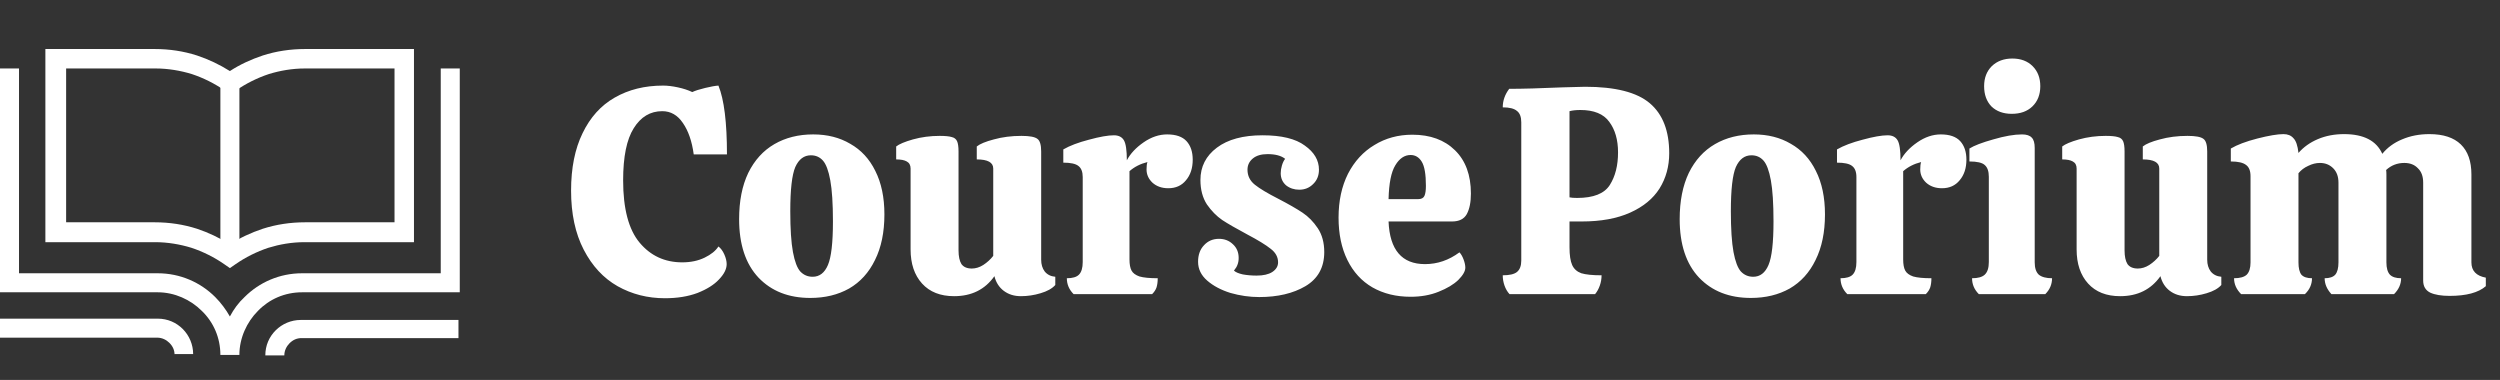 <svg width="204" height="31" viewBox="0 0 204 31" fill="none" xmlns="http://www.w3.org/2000/svg">
<rect x="0" y="0" width="204" height="31" fill="#333333" stroke="none"/>
<path d="M56.608 12.6C56.464 11.528 56.168 10.672 55.72 10.032C55.288 9.392 54.728 9.072 54.04 9.072C53.064 9.072 52.288 9.536 51.712 10.464C51.136 11.376 50.848 12.792 50.848 14.712C50.848 17.032 51.296 18.728 52.192 19.8C53.088 20.872 54.248 21.408 55.672 21.408C56.36 21.408 56.968 21.28 57.496 21.024C58.024 20.768 58.4 20.464 58.624 20.112C58.816 20.256 58.976 20.472 59.104 20.76C59.232 21.048 59.296 21.312 59.296 21.552C59.296 21.952 59.088 22.368 58.672 22.8C58.272 23.232 57.688 23.6 56.92 23.904C56.152 24.192 55.264 24.336 54.256 24.336C52.848 24.336 51.56 24.008 50.392 23.352C49.24 22.696 48.32 21.704 47.632 20.376C46.944 19.048 46.6 17.44 46.6 15.552C46.6 13.712 46.912 12.152 47.536 10.872C48.16 9.576 49.032 8.608 50.152 7.968C51.288 7.312 52.608 6.984 54.112 6.984C54.464 6.984 54.864 7.032 55.312 7.128C55.76 7.224 56.152 7.352 56.488 7.512C56.728 7.4 57.08 7.288 57.544 7.176C58.008 7.064 58.368 7 58.624 6.984C59.088 8.12 59.32 9.992 59.32 12.6H56.608ZM66.12 24.312C64.359 24.312 62.952 23.76 61.895 22.656C60.84 21.536 60.312 19.944 60.312 17.88C60.312 16.408 60.559 15.152 61.056 14.112C61.568 13.072 62.279 12.288 63.191 11.76C64.103 11.232 65.159 10.968 66.359 10.968C67.511 10.968 68.519 11.224 69.383 11.736C70.263 12.232 70.944 12.968 71.424 13.944C71.919 14.92 72.168 16.104 72.168 17.496C72.168 18.952 71.912 20.192 71.4 21.216C70.903 22.24 70.2 23.016 69.287 23.544C68.376 24.056 67.32 24.312 66.12 24.312ZM66.311 22.584C66.871 22.584 67.287 22.264 67.559 21.624C67.832 20.984 67.968 19.8 67.968 18.072C67.968 16.616 67.895 15.496 67.751 14.712C67.608 13.928 67.407 13.392 67.151 13.104C66.895 12.816 66.567 12.672 66.168 12.672C65.608 12.672 65.183 12.992 64.895 13.632C64.624 14.272 64.487 15.472 64.487 17.232C64.487 18.672 64.559 19.784 64.704 20.568C64.847 21.336 65.047 21.864 65.303 22.152C65.576 22.44 65.912 22.584 66.311 22.584ZM84.96 21.192C84.96 21.576 85.056 21.896 85.248 22.152C85.456 22.408 85.744 22.552 86.112 22.584V23.256C85.856 23.544 85.456 23.768 84.912 23.928C84.384 24.088 83.848 24.168 83.304 24.168C82.76 24.168 82.296 24.024 81.912 23.736C81.528 23.448 81.272 23.048 81.144 22.536C80.376 23.624 79.28 24.168 77.856 24.168C76.736 24.168 75.864 23.824 75.24 23.136C74.616 22.448 74.304 21.52 74.304 20.352V13.752C74.304 13.48 74.2 13.288 73.992 13.176C73.8 13.064 73.512 13.008 73.128 13.008V11.952C73.368 11.76 73.824 11.568 74.496 11.376C75.184 11.184 75.912 11.088 76.68 11.088C77.128 11.088 77.456 11.12 77.664 11.184C77.872 11.232 78.016 11.344 78.096 11.52C78.176 11.696 78.216 11.976 78.216 12.36V20.424C78.216 20.92 78.296 21.296 78.456 21.552C78.632 21.792 78.912 21.912 79.296 21.912C79.616 21.912 79.928 21.816 80.232 21.624C80.552 21.416 80.824 21.168 81.048 20.88V13.752C81.048 13.256 80.6 13.008 79.704 13.008V11.952C79.96 11.744 80.424 11.552 81.096 11.376C81.784 11.184 82.536 11.088 83.352 11.088C84.008 11.088 84.44 11.168 84.648 11.328C84.856 11.472 84.96 11.816 84.96 12.36V21.192ZM95.238 10.968C95.958 10.968 96.486 11.152 96.822 11.52C97.158 11.888 97.326 12.392 97.326 13.032C97.326 13.72 97.142 14.28 96.774 14.712C96.422 15.144 95.942 15.36 95.334 15.36C94.806 15.36 94.374 15.208 94.038 14.904C93.718 14.6 93.558 14.24 93.558 13.824C93.558 13.568 93.582 13.368 93.63 13.224C93.054 13.368 92.566 13.616 92.166 13.968V21.168C92.166 21.568 92.222 21.872 92.334 22.08C92.446 22.288 92.662 22.448 92.982 22.56C93.318 22.656 93.814 22.704 94.47 22.704C94.47 22.992 94.438 23.24 94.374 23.448C94.31 23.64 94.19 23.824 94.014 24H87.606C87.238 23.632 87.054 23.2 87.054 22.704C87.518 22.704 87.846 22.608 88.038 22.416C88.246 22.208 88.35 21.864 88.35 21.384V14.448C88.35 14.016 88.23 13.712 87.99 13.536C87.766 13.36 87.358 13.272 86.766 13.272V12.192C87.294 11.888 87.99 11.624 88.854 11.4C89.734 11.16 90.414 11.04 90.894 11.04C91.278 11.04 91.55 11.176 91.71 11.448C91.87 11.72 91.95 12.264 91.95 13.08C92.238 12.536 92.694 12.048 93.318 11.616C93.942 11.184 94.582 10.968 95.238 10.968ZM102.755 24.24C101.971 24.24 101.187 24.128 100.403 23.904C99.635 23.664 99.003 23.328 98.507 22.896C98.011 22.464 97.763 21.952 97.763 21.36C97.763 20.8 97.923 20.352 98.243 20.016C98.563 19.664 98.971 19.488 99.467 19.488C99.915 19.488 100.291 19.632 100.595 19.92C100.915 20.208 101.075 20.584 101.075 21.048C101.075 21.256 101.043 21.44 100.979 21.6C100.931 21.744 100.835 21.904 100.691 22.08C100.819 22.208 101.059 22.312 101.411 22.392C101.763 22.456 102.139 22.488 102.539 22.488C103.083 22.488 103.507 22.392 103.811 22.2C104.131 21.992 104.291 21.728 104.291 21.408C104.291 20.976 104.091 20.608 103.691 20.304C103.291 19.984 102.651 19.592 101.771 19.128C100.875 18.648 100.195 18.256 99.731 17.952C99.267 17.632 98.851 17.208 98.483 16.68C98.131 16.136 97.955 15.472 97.955 14.688C97.955 13.6 98.403 12.72 99.299 12.048C100.195 11.376 101.435 11.04 103.019 11.04C104.571 11.04 105.723 11.32 106.475 11.88C107.243 12.424 107.627 13.08 107.627 13.848C107.627 14.328 107.467 14.72 107.147 15.024C106.843 15.328 106.467 15.48 106.019 15.48C105.603 15.48 105.243 15.36 104.939 15.12C104.651 14.864 104.507 14.536 104.507 14.136C104.507 13.928 104.539 13.72 104.603 13.512C104.667 13.288 104.755 13.104 104.867 12.96C104.547 12.704 104.067 12.576 103.427 12.576C102.915 12.576 102.515 12.696 102.227 12.936C101.939 13.176 101.795 13.48 101.795 13.848C101.795 14.344 101.995 14.752 102.395 15.072C102.795 15.392 103.435 15.776 104.315 16.224C105.147 16.656 105.803 17.032 106.283 17.352C106.763 17.672 107.179 18.096 107.531 18.624C107.883 19.152 108.059 19.8 108.059 20.568C108.059 21.816 107.547 22.744 106.523 23.352C105.515 23.944 104.259 24.24 102.755 24.24ZM116.282 21.552C117.29 21.552 118.226 21.232 119.09 20.592C119.218 20.72 119.33 20.912 119.426 21.168C119.522 21.424 119.57 21.648 119.57 21.84C119.57 22.128 119.378 22.464 118.994 22.848C118.61 23.216 118.074 23.536 117.386 23.808C116.714 24.08 115.954 24.216 115.106 24.216C113.922 24.216 112.882 23.96 111.986 23.448C111.106 22.936 110.426 22.192 109.946 21.216C109.466 20.24 109.226 19.088 109.226 17.76C109.226 16.4 109.482 15.208 109.994 14.184C110.522 13.16 111.242 12.376 112.154 11.832C113.066 11.272 114.098 10.992 115.25 10.992C116.706 10.992 117.866 11.416 118.73 12.264C119.594 13.112 120.026 14.288 120.026 15.792C120.026 16.496 119.914 17.056 119.69 17.472C119.466 17.872 119.066 18.072 118.49 18.072H113.306C113.402 20.392 114.394 21.552 116.282 21.552ZM115.106 12.648C114.61 12.648 114.194 12.928 113.858 13.488C113.522 14.032 113.338 14.952 113.306 16.248H115.73C115.986 16.248 116.154 16.16 116.234 15.984C116.314 15.808 116.354 15.536 116.354 15.168C116.354 14.224 116.242 13.568 116.018 13.2C115.794 12.832 115.49 12.648 115.106 12.648Z" fill="white"/>
<path d="M129.344 7.08C131.808 7.08 133.568 7.528 134.624 8.424C135.68 9.32 136.208 10.68 136.208 12.504C136.208 13.576 135.944 14.536 135.416 15.384C134.888 16.216 134.088 16.872 133.016 17.352C131.944 17.832 130.632 18.072 129.08 18.072H128.072V20.184C128.072 20.824 128.144 21.304 128.288 21.624C128.432 21.944 128.68 22.168 129.032 22.296C129.4 22.408 129.952 22.464 130.688 22.464C130.688 22.752 130.64 23.032 130.544 23.304C130.448 23.576 130.32 23.808 130.16 24H123.176C123 23.808 122.864 23.576 122.768 23.304C122.672 23.032 122.624 22.752 122.624 22.464C123.168 22.464 123.552 22.376 123.776 22.2C124.016 22.008 124.136 21.696 124.136 21.264V9.984C124.136 9.536 124.016 9.224 123.776 9.048C123.552 8.856 123.168 8.76 122.624 8.76C122.624 8.216 122.8 7.712 123.152 7.248C124.224 7.248 125.68 7.208 127.52 7.128C128.448 7.096 129.056 7.08 129.344 7.08ZM132.032 12.432C132.032 11.408 131.792 10.576 131.312 9.936C130.848 9.296 130.064 8.976 128.96 8.976C128.608 8.976 128.312 9.008 128.072 9.072V16.104C128.216 16.136 128.424 16.152 128.696 16.152C130.024 16.152 130.912 15.8 131.36 15.096C131.808 14.392 132.032 13.504 132.032 12.432ZM142.87 24.312C141.11 24.312 139.702 23.76 138.646 22.656C137.59 21.536 137.062 19.944 137.062 17.88C137.062 16.408 137.31 15.152 137.806 14.112C138.318 13.072 139.03 12.288 139.942 11.76C140.854 11.232 141.91 10.968 143.11 10.968C144.262 10.968 145.27 11.224 146.134 11.736C147.014 12.232 147.694 12.968 148.174 13.944C148.67 14.92 148.918 16.104 148.918 17.496C148.918 18.952 148.662 20.192 148.15 21.216C147.654 22.24 146.95 23.016 146.038 23.544C145.126 24.056 144.07 24.312 142.87 24.312ZM143.062 22.584C143.622 22.584 144.038 22.264 144.31 21.624C144.582 20.984 144.718 19.8 144.718 18.072C144.718 16.616 144.646 15.496 144.502 14.712C144.358 13.928 144.158 13.392 143.902 13.104C143.646 12.816 143.318 12.672 142.918 12.672C142.358 12.672 141.934 12.992 141.646 13.632C141.374 14.272 141.238 15.472 141.238 17.232C141.238 18.672 141.31 19.784 141.454 20.568C141.598 21.336 141.798 21.864 142.054 22.152C142.326 22.44 142.662 22.584 143.062 22.584ZM158.371 10.968C159.091 10.968 159.619 11.152 159.955 11.52C160.291 11.888 160.459 12.392 160.459 13.032C160.459 13.72 160.275 14.28 159.907 14.712C159.555 15.144 159.075 15.36 158.467 15.36C157.939 15.36 157.507 15.208 157.171 14.904C156.851 14.6 156.691 14.24 156.691 13.824C156.691 13.568 156.715 13.368 156.763 13.224C156.187 13.368 155.699 13.616 155.299 13.968V21.168C155.299 21.568 155.355 21.872 155.467 22.08C155.579 22.288 155.795 22.448 156.115 22.56C156.451 22.656 156.947 22.704 157.603 22.704C157.603 22.992 157.571 23.24 157.507 23.448C157.443 23.64 157.323 23.824 157.147 24H150.739C150.371 23.632 150.187 23.2 150.187 22.704C150.651 22.704 150.979 22.608 151.171 22.416C151.379 22.208 151.483 21.864 151.483 21.384V14.448C151.483 14.016 151.363 13.712 151.123 13.536C150.899 13.36 150.491 13.272 149.899 13.272V12.192C150.427 11.888 151.123 11.624 151.987 11.4C152.867 11.16 153.547 11.04 154.027 11.04C154.411 11.04 154.683 11.176 154.843 11.448C155.003 11.72 155.083 12.264 155.083 13.08C155.371 12.536 155.827 12.048 156.451 11.616C157.075 11.184 157.715 10.968 158.371 10.968ZM166.488 7.032C166.488 7.72 166.272 8.272 165.84 8.688C165.424 9.088 164.864 9.288 164.16 9.288C163.472 9.288 162.92 9.088 162.504 8.688C162.104 8.272 161.904 7.72 161.904 7.032C161.904 6.36 162.112 5.816 162.528 5.4C162.96 4.984 163.52 4.776 164.208 4.776C164.896 4.776 165.448 4.984 165.864 5.4C166.28 5.816 166.488 6.36 166.488 7.032ZM166.032 21.408C166.032 21.872 166.144 22.208 166.368 22.416C166.608 22.608 166.968 22.704 167.448 22.704C167.448 23.2 167.264 23.632 166.896 24H161.472C161.104 23.632 160.92 23.2 160.92 22.704C161.4 22.704 161.744 22.608 161.952 22.416C162.176 22.208 162.288 21.864 162.288 21.384V14.424C162.288 13.976 162.176 13.656 161.952 13.464C161.744 13.272 161.328 13.176 160.704 13.176V12.12C161.088 11.88 161.736 11.632 162.648 11.376C163.576 11.104 164.36 10.968 165 10.968C165.368 10.968 165.632 11.056 165.792 11.232C165.952 11.392 166.032 11.672 166.032 12.072V21.408ZM180.108 21.192C180.108 21.576 180.204 21.896 180.396 22.152C180.604 22.408 180.892 22.552 181.26 22.584V23.256C181.004 23.544 180.604 23.768 180.06 23.928C179.532 24.088 178.996 24.168 178.452 24.168C177.908 24.168 177.444 24.024 177.06 23.736C176.676 23.448 176.42 23.048 176.292 22.536C175.524 23.624 174.428 24.168 173.004 24.168C171.884 24.168 171.012 23.824 170.388 23.136C169.764 22.448 169.452 21.52 169.452 20.352V13.752C169.452 13.48 169.348 13.288 169.14 13.176C168.948 13.064 168.66 13.008 168.276 13.008V11.952C168.516 11.76 168.972 11.568 169.644 11.376C170.332 11.184 171.06 11.088 171.828 11.088C172.276 11.088 172.604 11.12 172.812 11.184C173.02 11.232 173.164 11.344 173.244 11.52C173.324 11.696 173.364 11.976 173.364 12.36V20.424C173.364 20.92 173.444 21.296 173.604 21.552C173.78 21.792 174.06 21.912 174.444 21.912C174.764 21.912 175.076 21.816 175.38 21.624C175.7 21.416 175.972 21.168 176.196 20.88V13.752C176.196 13.256 175.748 13.008 174.852 13.008V11.952C175.108 11.744 175.572 11.552 176.244 11.376C176.932 11.184 177.684 11.088 178.5 11.088C179.156 11.088 179.588 11.168 179.796 11.328C180.004 11.472 180.108 11.816 180.108 12.36V21.192ZM201.667 21.408C201.667 22.096 202.059 22.512 202.843 22.656V23.352C202.235 23.88 201.251 24.144 199.891 24.144C199.219 24.144 198.691 24.056 198.307 23.88C197.923 23.688 197.731 23.36 197.731 22.896V14.904C197.731 14.392 197.587 14 197.299 13.728C197.027 13.44 196.659 13.296 196.195 13.296C195.619 13.296 195.123 13.488 194.707 13.872C194.723 13.952 194.731 14.072 194.731 14.232V21.408C194.731 21.872 194.827 22.208 195.019 22.416C195.211 22.608 195.515 22.704 195.931 22.704C195.931 23.184 195.739 23.616 195.355 24H190.243C189.875 23.6 189.691 23.168 189.691 22.704C190.091 22.704 190.379 22.608 190.555 22.416C190.731 22.208 190.819 21.872 190.819 21.408V14.904C190.819 14.408 190.675 14.016 190.387 13.728C190.099 13.44 189.739 13.296 189.307 13.296C188.987 13.296 188.667 13.376 188.347 13.536C188.027 13.68 187.763 13.88 187.555 14.136V21.408C187.555 21.872 187.635 22.208 187.795 22.416C187.971 22.608 188.259 22.704 188.659 22.704C188.659 23.2 188.467 23.632 188.083 24H182.875C182.491 23.616 182.299 23.184 182.299 22.704C182.779 22.704 183.123 22.608 183.331 22.416C183.539 22.208 183.643 21.872 183.643 21.408V14.376C183.643 13.944 183.523 13.64 183.283 13.464C183.043 13.272 182.627 13.176 182.035 13.176V12.12C182.547 11.816 183.267 11.544 184.195 11.304C185.139 11.064 185.851 10.944 186.331 10.944C186.683 10.944 186.955 11.056 187.147 11.28C187.355 11.488 187.491 11.888 187.555 12.48C187.971 12 188.499 11.624 189.139 11.352C189.779 11.08 190.491 10.944 191.275 10.944C192.875 10.944 193.915 11.48 194.395 12.552C194.811 12.04 195.347 11.648 196.003 11.376C196.675 11.088 197.419 10.944 198.235 10.944C199.371 10.944 200.227 11.224 200.803 11.784C201.379 12.344 201.667 13.16 201.667 14.232V21.408Z" fill="white"/>
<path fill-rule="evenodd" clip-rule="evenodd" d="M14.245 28.964C14.245 28.576 14.104 28.259 13.822 27.977C13.575 27.73 13.223 27.553 12.835 27.553H0V26.002H12.87C13.681 26.002 14.386 26.319 14.915 26.848C15.444 27.377 15.761 28.118 15.761 28.893H14.245V28.964ZM37.482 27.589H24.612C24.224 27.589 23.906 27.73 23.624 28.012C23.378 28.259 23.201 28.611 23.201 28.999H21.65C21.65 28.188 21.967 27.483 22.496 26.954C23.025 26.425 23.765 26.108 24.541 26.108H37.411V27.589H37.482Z" fill="white"/>
<path fill-rule="evenodd" clip-rule="evenodd" d="M0.776 5.586H1.551V9.958V22.299H12.87C14.704 22.299 16.361 23.04 17.56 24.239C18.018 24.697 18.441 25.261 18.758 25.825C19.076 25.226 19.464 24.697 19.957 24.239C21.156 23.04 22.813 22.299 24.647 22.299H35.965V9.958V5.586H37.517V23.851H24.647C23.236 23.851 21.967 24.415 21.05 25.367C20.134 26.284 19.534 27.588 19.534 28.963H17.983C17.983 27.553 17.419 26.284 16.466 25.367C15.55 24.45 14.245 23.851 12.87 23.851H0V5.586H0.776Z" fill="white"/>
<path fill-rule="evenodd" clip-rule="evenodd" d="M32.193 18.139V9.747V8.161V5.587H24.895C23.837 5.587 22.849 5.763 21.933 6.045C20.981 6.362 20.064 6.821 19.253 7.385L18.794 7.702L18.336 7.385C17.525 6.821 16.608 6.362 15.656 6.045C14.74 5.763 13.717 5.587 12.694 5.587H5.396V8.161V9.747V18.139H12.624C13.823 18.139 14.986 18.316 16.079 18.668C17.032 18.986 17.913 19.409 18.759 19.938C19.57 19.409 20.487 18.986 21.439 18.668C22.532 18.316 23.696 18.139 24.895 18.139H32.193ZM3.703 5.587V4H5.29H12.624C13.823 4 14.986 4.176 16.079 4.529C17.032 4.846 17.913 5.269 18.759 5.798C19.57 5.269 20.487 4.846 21.439 4.529C22.532 4.176 23.696 4 24.895 4H32.193H33.78V5.587V8.161V8.972V9.783V19.761H24.859C23.801 19.761 22.814 19.938 21.897 20.22C20.945 20.537 20.029 20.995 19.218 21.56L18.759 21.877L18.301 21.56C17.49 20.995 16.573 20.537 15.621 20.22C14.704 19.938 13.682 19.761 12.659 19.761H3.703V9.783V8.161V5.587Z" fill="white"/>
<path d="M19.536 6.645H17.984V20.784H19.536V6.645Z" fill="white"/>
</svg>
